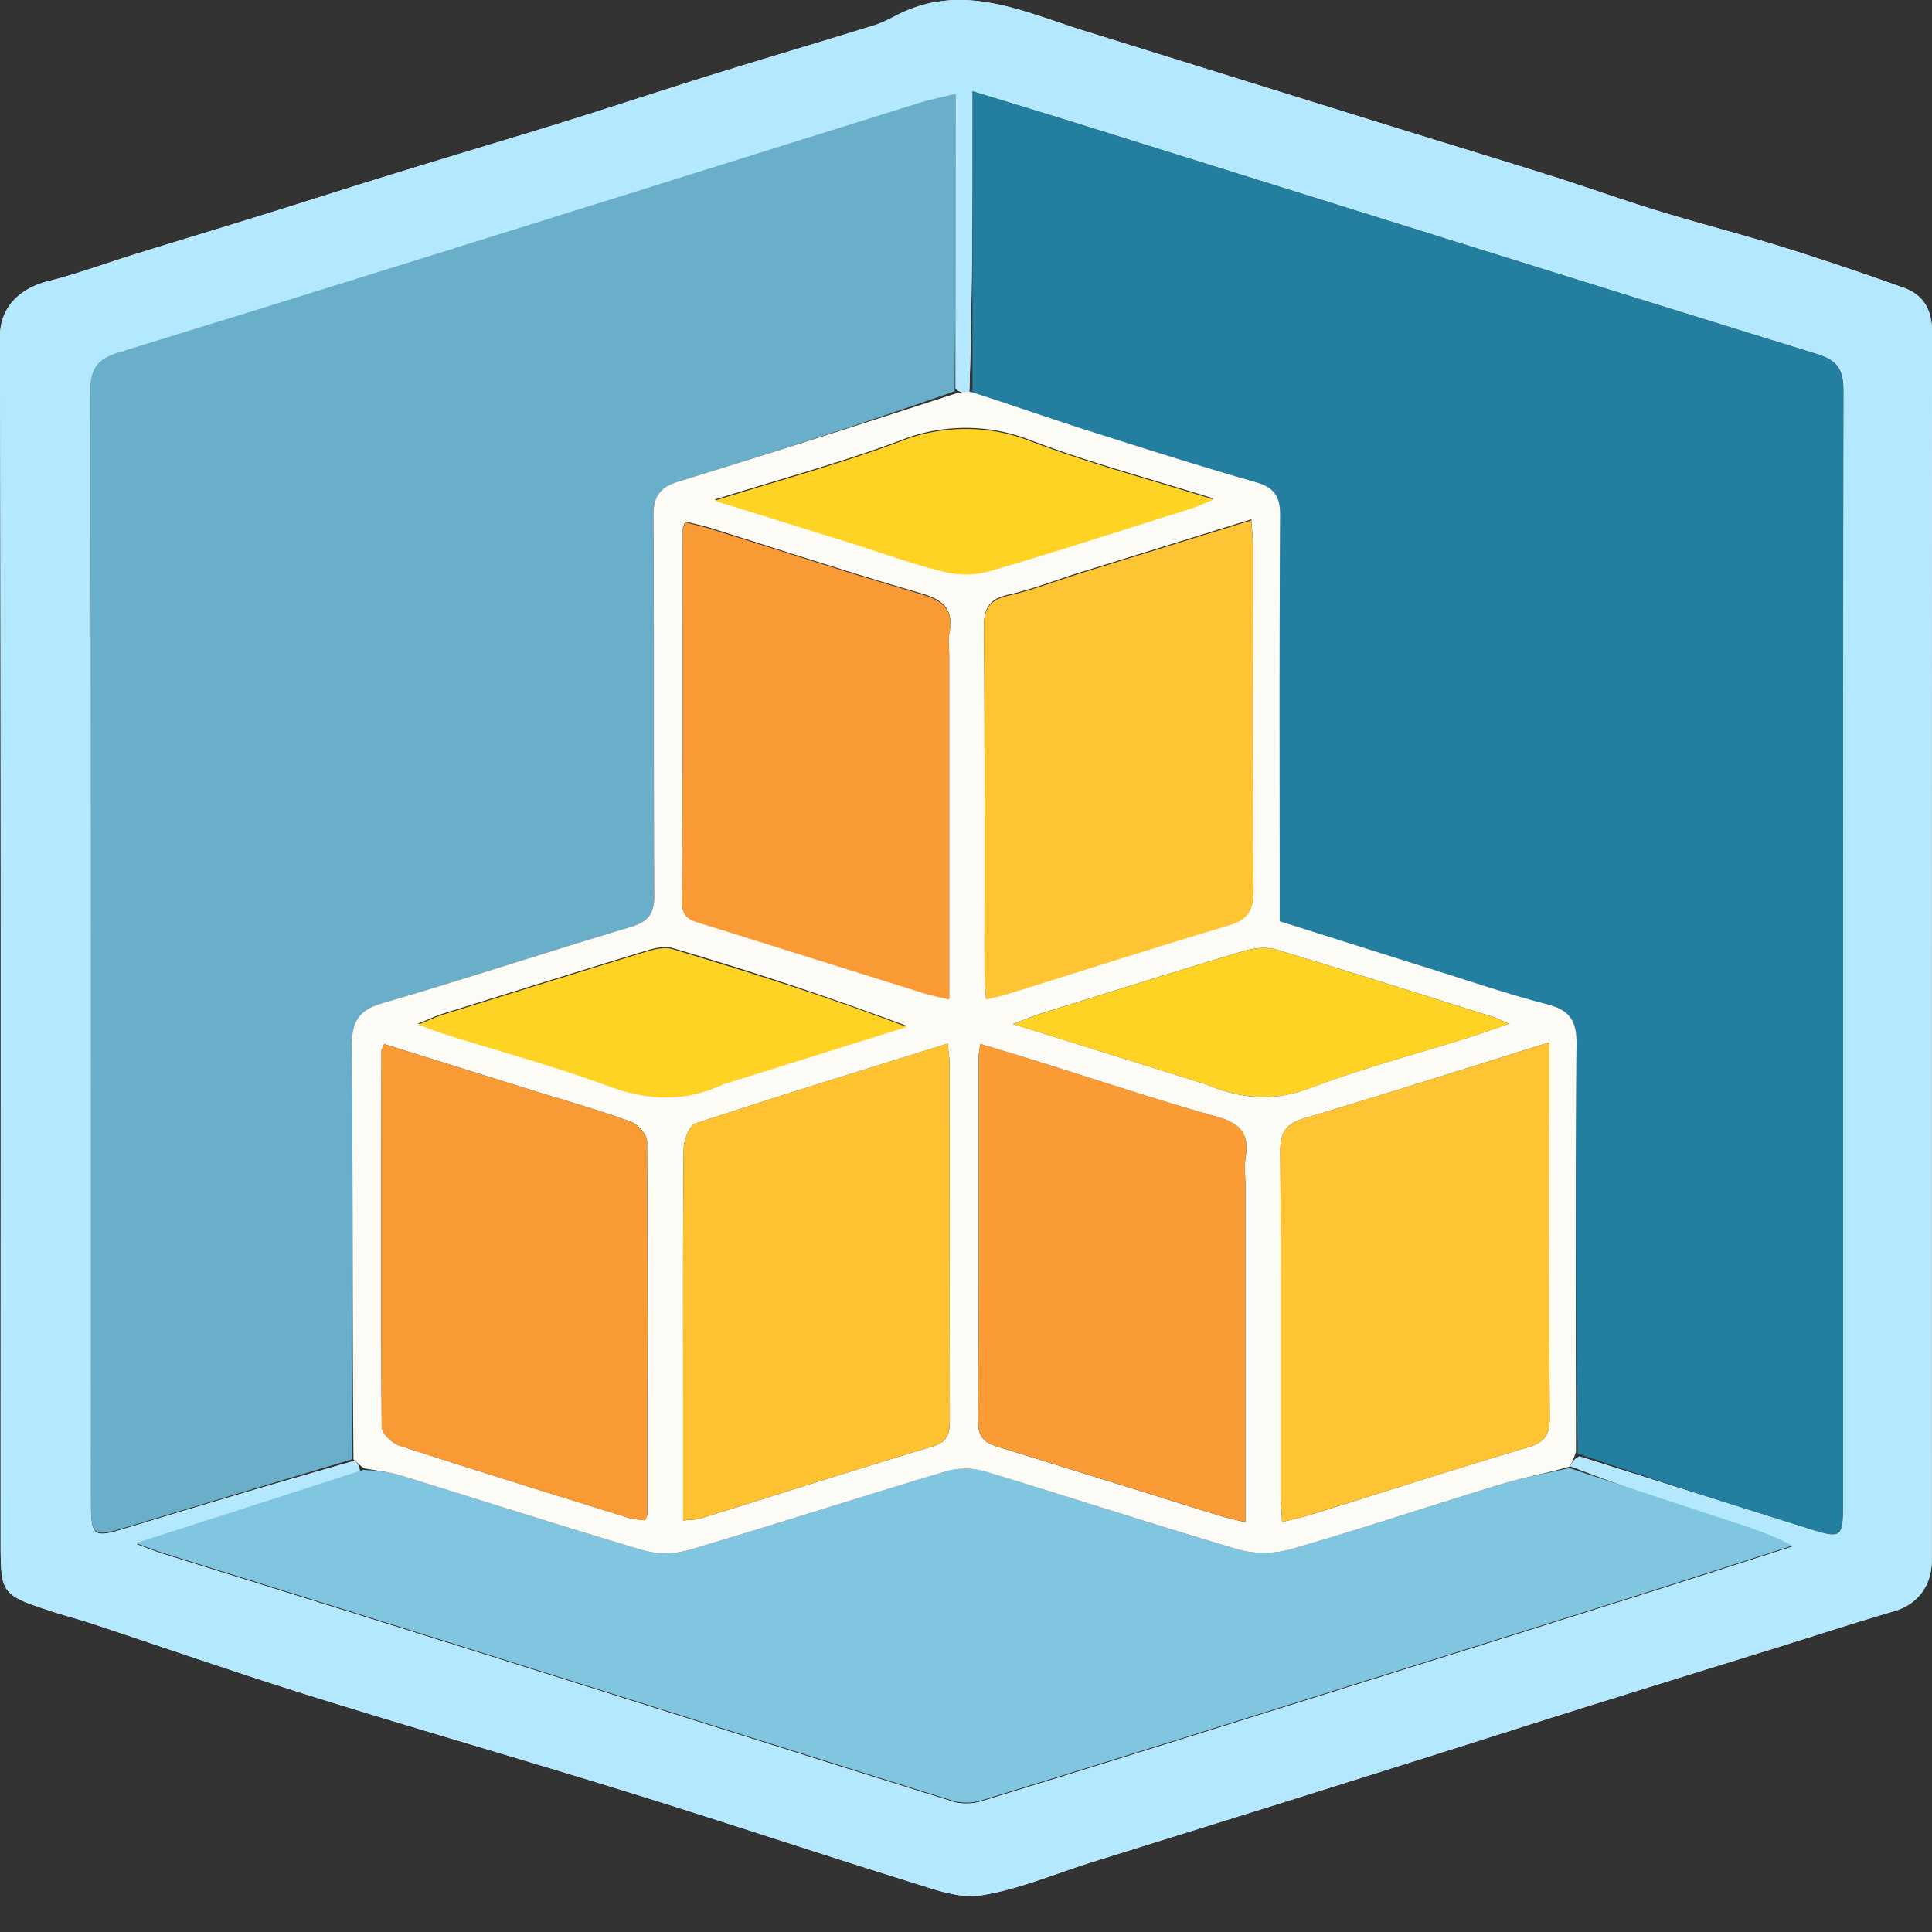 <svg xmlns="http://www.w3.org/2000/svg" viewBox="0 0 24 24"><rect x="0" y="0" width="24" height="24" fill="#333333" stroke="none"/><path fill="#fff" d="M.008 19.134C.008 14.13.013 9.156 0 4.182c-.001-.4.292-.611.588-.686.378-.095.745-.232 1.118-.347.496-.154.994-.304 1.49-.458.592-.184 1.182-.374 1.775-.556.687-.212 1.377-.416 2.064-.63.601-.187 1.2-.386 1.8-.573.668-.207 1.339-.405 2.007-.612.096-.029.188-.074.276-.12.83-.44 1.593-.051 2.368.188l2.001.623 1.81.563c.667.207 1.336.41 2.002.62.439.14.872.296 1.312.43.508.155 1.023.287 1.53.444.506.158 1.008.328 1.507.507.245.087.352.273.352.545-.004 5.088-.003 10.176-.003 15.264 0 .321-.185.549-.466.63-.518.152-1.032.32-1.547.48-.755.234-1.51.467-2.263.703-.64.2-1.278.405-1.917.607l-1.83.576c-.803.252-1.606.5-2.409.752-.457.143-.906.338-1.374.412-.278.045-.594-.077-.879-.165-1.166-.363-2.324-.75-3.49-1.111-1.319-.409-2.646-.79-3.963-1.201-.917-.287-1.825-.603-2.737-.905-.152-.05-.307-.089-.46-.139-.654-.214-.654-.215-.654-.89Zm4.462-.846-2.78.893c.157.057.242.093.33.12 1.265.396 2.532.789 3.797 1.187 2.006.63 4.011 1.267 6.019 1.893.109.034.247.03.357-.004 1.248-.382 2.493-.773 3.739-1.163 1.443-.452 2.887-.905 4.33-1.36.668-.21 1.335-.427 2.003-.641-.277-.148-.551-.233-.824-.323a35.708 35.708 0 0 1-1.934-.677c.023-.046.047-.092.114-.121.95.3 1.9.6 2.85.898.406.128.424.114.424-.308 0-4.61-.002-9.22.006-13.83 0-.261-.075-.376-.33-.455-3.073-.95-6.141-1.913-9.21-2.872-.413-.129-.825-.253-1.28-.393 0 1.28 0 2.514-.04 3.748-.05.003-.102.006-.17-.05V1.176c-.207.051-.327.075-.444.112-1.07.333-2.138.67-3.207 1.003-2.247.702-4.493 1.406-6.743 2.098-.259.08-.355.191-.354.474.01 4.588.006 9.176.006 13.765 0 .478.017.485.476.345.922-.281 1.845-.556 2.804-.828.03.035.06.07.061.143Z"/><path fill="#B4E8FE" d="M.008 19.134C.008 14.13.013 9.156 0 4.182c-.001-.4.292-.611.588-.686.378-.095.745-.232 1.118-.347.496-.154.994-.304 1.49-.458.592-.184 1.182-.374 1.775-.556.687-.212 1.377-.416 2.064-.63.601-.187 1.2-.386 1.8-.573.668-.207 1.339-.405 2.007-.612.096-.029.188-.074.276-.12.83-.44 1.593-.051 2.368.188l2.001.623 1.81.563c.667.207 1.336.41 2.002.62.439.14.872.296 1.312.43.508.155 1.023.287 1.53.444.506.158 1.008.328 1.507.507.245.087.352.273.352.545-.004 5.088-.003 10.176-.003 15.264 0 .321-.185.549-.466.63-.518.152-1.032.32-1.547.48-.755.234-1.51.467-2.263.703-.64.2-1.278.405-1.917.607l-1.83.576c-.803.252-1.606.5-2.409.752-.457.143-.906.338-1.374.412-.278.045-.594-.077-.879-.165-1.166-.363-2.324-.75-3.49-1.111-1.319-.409-2.646-.79-3.963-1.201-.917-.287-1.825-.603-2.737-.905-.152-.05-.307-.089-.46-.139-.654-.214-.654-.215-.654-.89Zm4.462-.846-2.78.893c.157.057.242.093.33.12 1.265.396 2.532.789 3.797 1.187 2.006.63 4.011 1.267 6.019 1.893.109.034.247.03.357-.004 1.248-.382 2.493-.773 3.739-1.163 1.443-.452 2.887-.905 4.33-1.36.668-.21 1.335-.427 2.003-.641-.277-.148-.551-.233-.824-.323a35.708 35.708 0 0 1-1.934-.677c.023-.046.047-.092.114-.121.95.3 1.9.6 2.85.898.406.128.424.114.424-.308 0-4.61-.002-9.22.006-13.83 0-.261-.075-.376-.33-.455-3.073-.95-6.141-1.913-9.21-2.872-.413-.129-.825-.253-1.28-.393 0 1.28 0 2.514-.04 3.748-.05.003-.102.006-.17-.05V1.176c-.207.051-.327.075-.444.112-1.07.333-2.138.67-3.207 1.003-2.247.702-4.493 1.406-6.743 2.098-.259.08-.355.191-.354.474.01 4.588.006 9.176.006 13.765 0 .478.017.485.476.345.922-.281 1.845-.556 2.804-.828.03.035.06.07.061.143Z"/><path fill="#247EA0" d="M12.08 4.88V1.132c.456.14.868.264 1.28.393 3.07.959 6.138 1.922 9.21 2.872.256.08.331.194.33.456-.007 4.61-.005 9.22-.005 13.829 0 .422-.018.436-.425.308-.95-.298-1.9-.599-2.871-.935a220.286 220.286 0 0 1-.015-5.076c.003-.3-.096-.421-.37-.493-.452-.116-.894-.267-1.338-.406-.66-.206-1.317-.415-1.979-.624v-.373c0-1.555-.004-3.11.005-4.666.002-.237-.071-.349-.304-.415a72.33 72.33 0 0 1-2.08-.64c-.48-.153-.958-.32-1.437-.482Z"/><path fill="#69AFCA" d="M4.373 18.128c-.923.277-1.846.552-2.768.833-.459.14-.476.132-.476-.346 0-4.588.003-9.176-.006-13.764-.001-.283.095-.395.355-.474 2.25-.692 4.495-1.396 6.742-2.098 1.07-.334 2.137-.67 3.207-1.003.117-.037.238-.06.444-.112 0 1.243 0 2.449-.012 3.697-1.148.403-2.283.77-3.423 1.118-.241.074-.321.186-.32.439.012 1.567.002 3.134.011 4.701.002.226-.068.328-.287.394-1.033.31-2.058.647-3.093.95-.294.087-.378.226-.376.528.014 1.712.004 3.425.002 5.137Z"/><path fill="#80C6E1" d="m19.495 18.237 1.946.641c.273.09.547.175.824.323-.668.214-1.335.43-2.003.641-1.443.455-2.887.908-4.33 1.36-1.246.39-2.491.78-3.74 1.163a.641.641 0 0 1-.356.004c-2.008-.627-4.013-1.262-6.02-1.893-1.264-.398-2.53-.791-3.796-1.187-.088-.027-.173-.063-.33-.12.97-.312 1.875-.603 2.82-.91.181.01.327.026.464.068 1 .308 1.996.63 2.999.927.177.052.395.057.571.005 1.073-.317 2.138-.662 3.21-.983a.875.875 0 0 1 .476 0c1.052.318 2.095.662 3.149.971.204.06.456.056.66-.003.877-.253 1.742-.543 2.614-.808.275-.084.561-.134.842-.2Z"/><path fill="#FDFBF6" d="M19.5 18.218c-.286.084-.572.134-.847.218-.872.265-1.737.555-2.613.808-.205.059-.457.063-.661.003-1.054-.31-2.097-.653-3.149-.97a.875.875 0 0 0-.476 0c-1.072.32-2.137.665-3.21.982a1.062 1.062 0 0 1-.571-.005c-1.003-.298-2-.619-3-.927-.136-.042-.282-.057-.45-.087-.055-.037-.084-.072-.132-.11-.016-1.714-.006-3.427-.02-5.14-.002-.3.082-.44.376-.527 1.035-.303 2.06-.64 3.093-.95.219-.066.289-.168.287-.394-.009-1.567.001-3.134-.01-4.701-.002-.253.078-.365.319-.439 1.14-.348 2.275-.715 3.432-1.089a.94.94 0 0 1 .193-.022c.499.16.976.329 1.458.482.69.22 1.382.44 2.08.64.232.066.305.178.303.415-.01 1.555-.005 3.11-.005 4.666v.373c.662.209 1.32.418 1.978.624.445.14.887.29 1.338.406.276.071.374.194.371.492-.016 1.68-.008 3.36-.007 5.069-.023.074-.047.12-.076.183Zm-.254-4.84v-.429c-1.052.328-2.046.646-3.047.944-.233.07-.297.182-.295.417.01 1.42.005 2.842.006 4.263 0 .1.01.2.017.334.14-.035.248-.058.354-.09.9-.28 1.798-.57 2.702-.839.21-.062.27-.158.268-.37-.01-1.39-.005-2.78-.005-4.23Zm-5.855-6.26c-.287.092-.569.202-.861.268-.236.054-.309.16-.307.403.012 1.432.006 2.865.007 4.298 0 .098.01.197.018.318.12-.03.21-.048.296-.075.902-.282 1.8-.572 2.705-.841.237-.07.325-.17.323-.429-.014-1.422-.007-2.844-.008-4.267 0-.1-.01-.199-.019-.342l-2.154.668ZM8.486 17.354v1.534c.1-.011.163-.008.219-.026.96-.298 1.918-.605 2.881-.894.203-.061.213-.181.213-.348-.003-1.463-.002-2.926-.003-4.39 0-.078-.013-.156-.023-.266-1.062.332-2.1.65-3.133.992-.077.025-.146.206-.147.316-.011 1.006-.007 2.013-.007 3.082Zm6.985-2.616c0-.124-.016-.25.003-.372.046-.292-.076-.414-.358-.493-.757-.212-1.504-.463-2.256-.697-.223-.07-.447-.136-.682-.208-.01.077-.02.117-.02.158-.001 1.513.003 3.027-.006 4.54-.002.206.097.262.26.312.912.28 1.82.566 2.731.848.095.03.194.05.328.084v-4.171Zm-3.68-6.603c0-.094-.014-.19.003-.28.054-.296-.083-.408-.36-.488-.875-.253-1.741-.538-2.612-.81-.103-.032-.209-.053-.312-.08-.017.055-.028.075-.028.094-.002 1.546 0 3.09-.009 4.636-.001.19.113.216.244.257.92.287 1.839.577 2.759.864.093.029.19.047.315.078V8.134ZM6.663 13.56l-1.89-.59c-.02.048-.034.067-.034.086-.003 1.556-.008 3.112.003 4.669 0 .08.127.202.218.232.947.308 1.898.602 2.848.897.067.02.14.022.206.032.013-.034.027-.053.027-.072.002-1.546.007-3.092-.003-4.638 0-.083-.114-.21-.203-.242-.369-.136-.749-.243-1.172-.374Zm8.32-.09c.424.18.835.218 1.29.046.638-.243 1.303-.418 1.956-.623.153-.048.303-.103.516-.175-.107-.047-.149-.07-.194-.084-.9-.283-1.8-.57-2.704-.84-.127-.038-.288-.013-.42.027-.835.25-1.666.512-2.498.77-.09.029-.176.065-.346.129l2.4.75Zm-4.37-6.723c.366.116.728.248 1.1.339.18.044.391.052.567 0 .845-.246 1.684-.519 2.525-.784.07-.022.138-.055.27-.11-.8-.25-1.543-.447-2.258-.718a2.202 2.202 0 0 0-1.646.002c-.721.27-1.468.471-2.294.73l1.736.541Zm-1.608 6.705 2.26-.708a42.283 42.283 0 0 0-2.911-.967c-.099-.03-.226.002-.331.034-.844.257-1.685.52-2.527.783-.083.026-.162.065-.303.122.154.055.246.092.34.121.673.212 1.356.396 2.017.64.484.18.94.21 1.455-.025Z"/><path fill="#FFC433" d="M19.246 13.408c0 1.42-.005 2.81.005 4.2.002.212-.059.308-.268.37-.904.27-1.802.558-2.702.838-.106.033-.215.056-.354.091-.007-.135-.017-.234-.017-.334-.001-1.421.004-2.842-.006-4.263-.002-.235.062-.347.295-.417 1-.298 1.995-.616 3.047-.944v.46ZM13.415 7.124l2.13-.66c.008.143.02.242.02.341 0 1.423-.007 2.845.007 4.267.002.259-.086.359-.323.429-.905.269-1.803.56-2.705.84-.087.028-.177.046-.297.076-.007-.121-.017-.22-.017-.318-.001-1.433.005-2.866-.007-4.298-.002-.243.07-.35.307-.403.292-.066.574-.176.885-.274Z"/><path fill="#FFC331" d="M8.486 17.322c0-1.038-.004-2.045.007-3.051.001-.11.07-.29.147-.316 1.032-.341 2.071-.66 3.133-.992.01.11.023.188.023.267.002 1.463 0 2.926.003 4.389 0 .167-.01.287-.213.348-.963.289-1.92.596-2.881.894-.056.018-.119.015-.219.026v-1.566Z"/><path fill="#FA9B35" d="M15.471 14.768v4.14c-.134-.033-.233-.053-.328-.083-.91-.282-1.819-.569-2.73-.848-.164-.05-.263-.106-.261-.312.009-1.513.005-3.027.006-4.54 0-.04.01-.081.02-.158.235.072.46.138.682.208.752.234 1.499.485 2.256.697.282.08.405.2.358.493-.019.121-.003.248-.003.403Z"/><path fill="#FA9A35" d="M11.791 8.177v4.24c-.126-.03-.222-.049-.315-.078l-2.76-.864c-.13-.04-.244-.068-.243-.257.009-1.545.007-3.09.01-4.636 0-.02.01-.039.027-.093.103.026.21.047.312.08.87.27 1.737.556 2.613.81.276.079.413.191.36.487-.017.09-.004.186-.004.31ZM6.687 13.568c.4.124.78.231 1.148.367.089.032.202.159.203.242.01 1.546.005 3.092.003 4.638 0 .02-.014.038-.027.072-.066-.01-.14-.011-.206-.032-.95-.295-1.901-.589-2.848-.897-.091-.03-.217-.152-.218-.232-.01-1.556-.006-3.113-.003-4.67 0-.018.014-.037.033-.085l1.915.597Z"/><path fill="#FFD323" d="m14.959 13.463-2.376-.742c.17-.064.256-.1.346-.128.832-.26 1.663-.521 2.498-.771.132-.04.293-.065.42-.027.905.27 1.804.557 2.704.84.045.014.087.037.194.084-.213.072-.363.127-.516.175-.653.205-1.318.38-1.956.623-.455.172-.866.133-1.314-.054ZM10.589 6.753 8.877 6.22c.826-.26 1.573-.461 2.294-.731a2.202 2.202 0 0 1 1.646-.002c.715.27 1.458.468 2.259.718-.133.055-.2.088-.271.11-.841.265-1.68.538-2.525.785a1.146 1.146 0 0 1-.567 0c-.372-.091-.734-.224-1.124-.347ZM8.98 13.472c-.49.228-.946.197-1.43.018-.66-.244-1.344-.428-2.017-.64-.094-.029-.186-.066-.34-.121.14-.057.22-.096.303-.122.842-.263 1.683-.526 2.527-.783.105-.032.232-.064.33-.034.971.292 1.938.596 2.912.967l-2.284.715Z"/></svg>